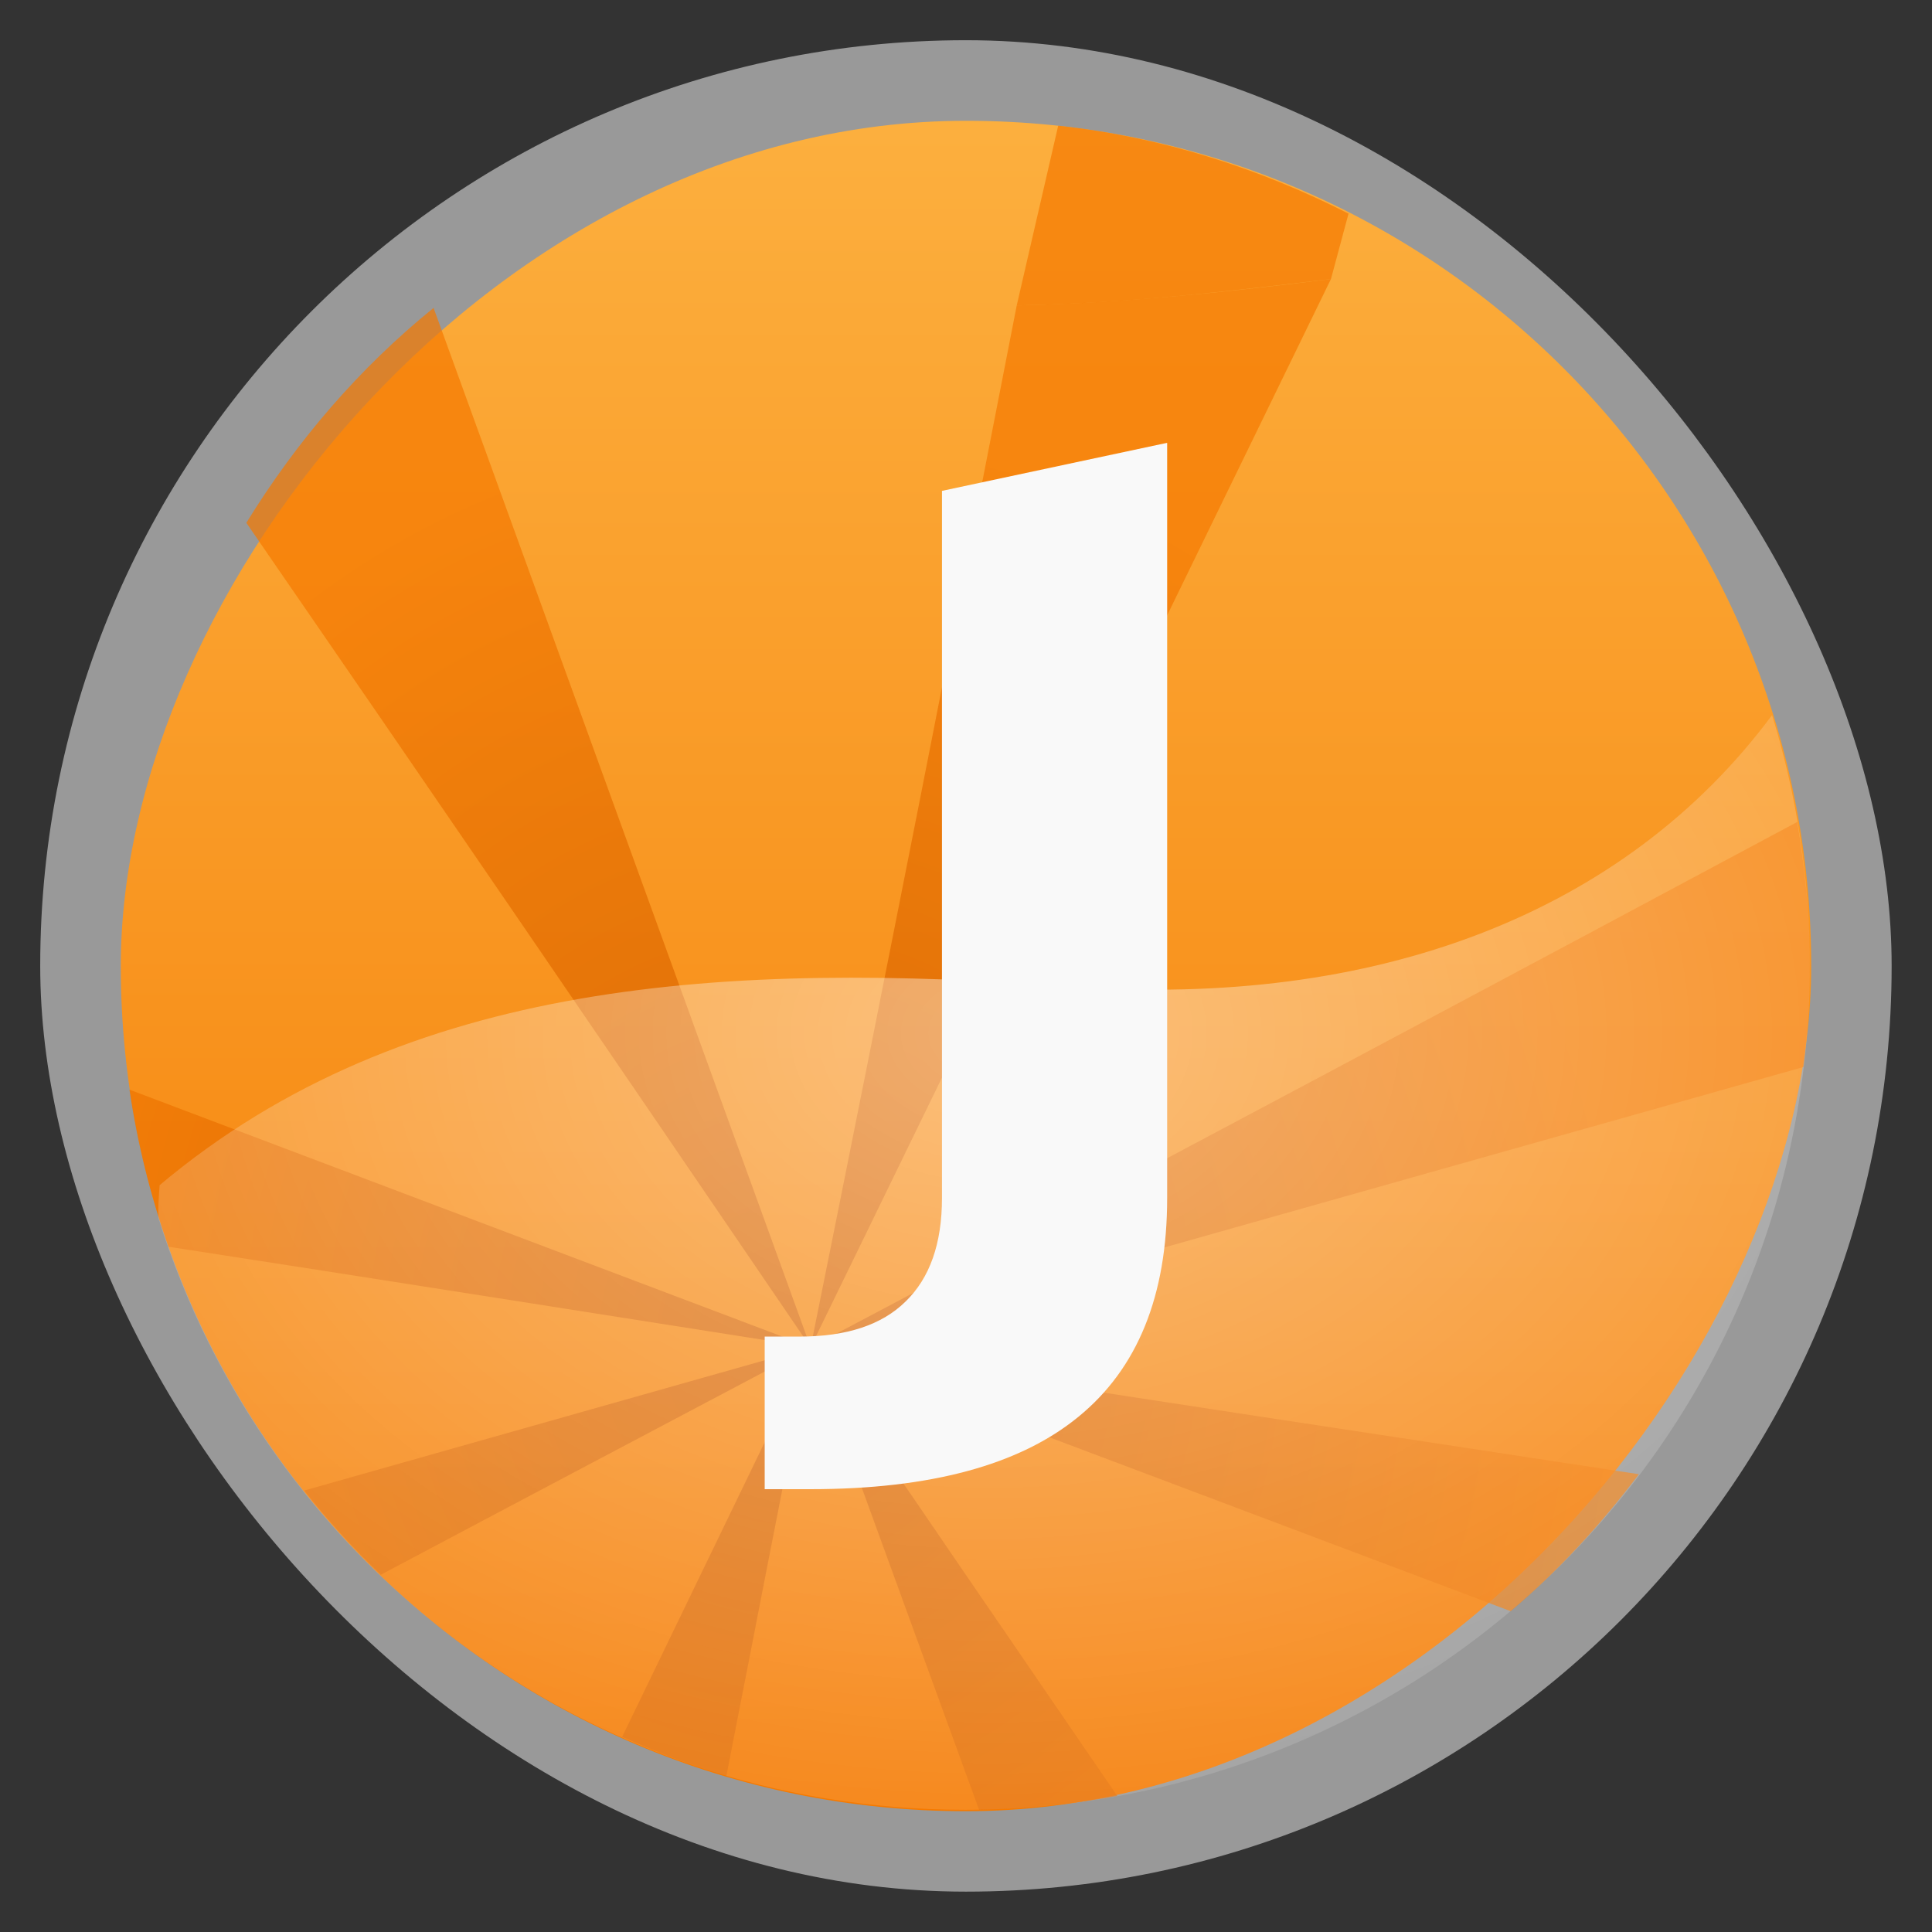 <?xml version="1.0" encoding="UTF-8" standalone="no"?>
<svg
   xmlns:dc="http://purl.org/dc/elements/1.1/"
   xmlns:cc="http://creativecommons.org/ns#"
   xmlns:rdf="http://www.w3.org/1999/02/22-rdf-syntax-ns#"
   xmlns:svg="http://www.w3.org/2000/svg"
   xmlns="http://www.w3.org/2000/svg"
   xmlns:xlink="http://www.w3.org/1999/xlink"
   xmlns:sodipodi="http://sodipodi.sourceforge.net/DTD/sodipodi-0.dtd"
   xmlns:inkscape="http://www.inkscape.org/namespaces/inkscape"
   width="48"
   viewBox="0 0 13.547 13.547"
   height="48"
   id="svg2"
   version="1.1"
   inkscape:version="0.48.4 r9939"
   sodipodi:docname="idea.svg">
  <rect x="0" y="0" width="13.547" height="13.547" fill="#333333" stroke="none"/>
  <sodipodi:namedview
     pagecolor="#ffffff"
     bordercolor="#666666"
     borderopacity="1"
     objecttolerance="10"
     gridtolerance="10"
     guidetolerance="10"
     inkscape:pageopacity="0"
     inkscape:pageshadow="2"
     inkscape:window-width="1366"
     inkscape:window-height="742"
     id="namedview22"
     showgrid="false"
     inkscape:zoom="1.8681805"
     inkscape:cx="30.921785"
     inkscape:cy="27.650608"
     inkscape:window-x="0"
     inkscape:window-y="26"
     inkscape:window-maximized="1"
     inkscape:current-layer="svg2" />
  <defs
     id="defs4">
    <linearGradient
       id="linearGradient4460">
      <stop
         offset="0"
         style="stop-color:#cecece"
         id="stop7" />
      <stop
         offset="1"
         style="stop-color:#eee"
         id="stop9" />
    </linearGradient>
    <linearGradient
       gradientTransform="matrix(1.105,0,0,1.105,-134.284,-295.774)"
       xlink:href="#linearGradient4460"
       id="linearGradient3002"
       y1="279.096"
       y2="268.33"
       gradientUnits="userSpaceOnUse"
       x2="0" />
    <linearGradient
       y2="51.95"
       x2="-21.653"
       y1="20.32"
       x1="-31.498"
       gradientTransform="matrix(0.895,0,0,0.895,-33.302,42.927)"
       gradientUnits="userSpaceOnUse"
       id="linearGradient4697"
       xlink:href="#linearGradient4634"
       inkscape:collect="always" />
    <linearGradient
       gradientTransform="matrix(0.895,0,0,0.895,-3.302,2.927)"
       y2="51.95"
       x2="-21.653"
       y1="20.32"
       x1="-31.498"
       gradientUnits="userSpaceOnUse"
       id="linearGradient4680"
       xlink:href="#linearGradient4634"
       inkscape:collect="always" />
    <linearGradient
       id="linearGradient5187">
      <stop
         id="stop5189"
         offset="0"
         style="stop-color:#ffffff;stop-opacity:1;" />
      <stop
         id="stop5191"
         offset="1"
         style="stop-color:white;stop-opacity:0;" />
    </linearGradient>
    <linearGradient
       id="linearGradient4618"
       inkscape:collect="always">
      <stop
         id="stop4620"
         offset="0"
         style="stop-color:#fcaf3e" />
      <stop
         id="stop4622"
         offset="1"
         style="stop-color:#f57900" />
    </linearGradient>
    <linearGradient
       id="linearGradient4634"
       inkscape:collect="always">
      <stop
         id="stop4636"
         offset="0"
         style="stop-color:white;stop-opacity:1;" />
      <stop
         id="stop4638"
         offset="1"
         style="stop-color:#ffffff;stop-opacity:0" />
    </linearGradient>
    <linearGradient
       id="linearGradient4722">
      <stop
         id="stop4724"
         offset="0"
         style="stop-color:#ce5c00" />
      <stop
         id="stop4726"
         offset="1"
         style="stop-color:#f57900" />
    </linearGradient>
    <radialGradient
       inkscape:collect="always"
       xlink:href="#linearGradient5187"
       id="radialGradient3078"
       gradientUnits="userSpaceOnUse"
       gradientTransform="matrix(2.504,-5.1181135e-7,7.0745143e-7,1.852,-36.618,-17.296)"
       cx="24.471"
       cy="23.209"
       fx="24.471"
       fy="23.209"
       r="14.529" />
    <radialGradient
       inkscape:collect="always"
       xlink:href="#linearGradient4618"
       id="radialGradient3084"
       gradientUnits="userSpaceOnUse"
       gradientTransform="matrix(0.291,-0.009,0.009,0.281,-1.157,-0.654)"
       cx="-33.659"
       cy="24.688"
       fx="-33.659"
       fy="24.688"
       r="16.5" />
    <radialGradient
       r="21.062"
       fy="7.875"
       fx="-33.312"
       cy="7.875"
       cx="-33.312"
       gradientTransform="matrix(1,0,0,0.196,0,6.333)"
       gradientUnits="userSpaceOnUse"
       id="radialGradient3757-4"
       xlink:href="#linearGradient5283-5"
       inkscape:collect="always" />
    <radialGradient
       gradientUnits="userSpaceOnUse"
       gradientTransform="matrix(1.755,-4.819274e-7,4.958731e-7,1.744,-9.477,-7.106)"
       r="14.529"
       fy="23.209"
       fx="24.471"
       cy="23.209"
       cx="24.471"
       id="radialGradient4730-2"
       xlink:href="#linearGradient5187-7"
       inkscape:collect="always" />
    <radialGradient
       gradientUnits="userSpaceOnUse"
       gradientTransform="matrix(1.083,0,0,1.337,6.97,1.947)"
       r="13.438"
       fy="27.062"
       fx="21.561"
       cy="27.062"
       cx="21.561"
       id="radialGradient4728-4"
       xlink:href="#linearGradient4722-9"
       inkscape:collect="always" />
    <linearGradient
       y2="51.95"
       x2="-21.653"
       y1="20.32"
       x1="-31.498"
       gradientTransform="matrix(0.895,0,0,0.895,-33.302,42.927)"
       gradientUnits="userSpaceOnUse"
       id="linearGradient4697-6"
       xlink:href="#linearGradient4634-4"
       inkscape:collect="always" />
    <linearGradient
       gradientTransform="matrix(0.895,0,0,0.895,-3.302,2.927)"
       y2="51.95"
       x2="-21.653"
       y1="20.32"
       x1="-31.498"
       gradientUnits="userSpaceOnUse"
       id="linearGradient4680-4"
       xlink:href="#linearGradient4634-4"
       inkscape:collect="always" />
    <linearGradient
       gradientTransform="translate(65,6)"
       gradientUnits="userSpaceOnUse"
       y2="51.95"
       x2="-21.653"
       y1="20.32"
       x1="-31.498"
       id="linearGradient4632-7"
       xlink:href="#linearGradient4634-4"
       inkscape:collect="always" />
    <radialGradient
       gradientUnits="userSpaceOnUse"
       gradientTransform="matrix(1.032,-0.033,0.032,0.997,66.477,4.228)"
       r="16.5"
       fy="24.688"
       fx="-33.659"
       cy="24.688"
       cx="-33.659"
       id="radialGradient4624-5"
       xlink:href="#linearGradient4618-4"
       inkscape:collect="always" />
    <radialGradient
       gradientUnits="userSpaceOnUse"
       gradientTransform="matrix(1,0,0,0.196,0,6.333)"
       r="21.062"
       fy="7.875"
       fx="-33.312"
       cy="7.875"
       cx="-33.312"
       id="radialGradient5289-0"
       xlink:href="#linearGradient5283-5"
       inkscape:collect="always" />
    <linearGradient
       id="linearGradient5187-7">
      <stop
         id="stop5189-8"
         offset="0"
         style="stop-color:white;stop-opacity:1;" />
      <stop
         id="stop5191-9"
         offset="1"
         style="stop-color:white;stop-opacity:0;" />
    </linearGradient>
    <linearGradient
       id="linearGradient5283-5"
       inkscape:collect="always">
      <stop
         id="stop5285-6"
         offset="0"
         style="stop-color:black;stop-opacity:1;" />
      <stop
         id="stop5287-1"
         offset="1"
         style="stop-color:black;stop-opacity:0;" />
    </linearGradient>
    <linearGradient
       id="linearGradient4618-4"
       inkscape:collect="always">
      <stop
         id="stop4620-0"
         offset="0"
         style="stop-color:#fcaf3e" />
      <stop
         id="stop4622-8"
         offset="1"
         style="stop-color:#f57900" />
    </linearGradient>
    <linearGradient
       id="linearGradient4634-4"
       inkscape:collect="always">
      <stop
         id="stop4636-3"
         offset="0"
         style="stop-color:white;stop-opacity:1;" />
      <stop
         id="stop4638-4"
         offset="1"
         style="stop-color:#ffffff;stop-opacity:0" />
    </linearGradient>
    <linearGradient
       id="linearGradient4722-9"
       inkscape:collect="always">
      <stop
         id="stop4724-7"
         offset="0"
         style="stop-color:#ce5c00" />
      <stop
         id="stop4726-3"
         offset="1"
         style="stop-color:#f57900" />
    </linearGradient>
    <radialGradient
       inkscape:collect="always"
       xlink:href="#linearGradient4722"
       id="radialGradient3935"
       gradientUnits="userSpaceOnUse"
       gradientTransform="matrix(1.573,0,0,1.712,-14.433,-12.999)"
       cx="21.561"
       cy="27.062"
       fx="21.561"
       fy="27.062"
       r="13.438" />
    <linearGradient
       inkscape:collect="always"
       xlink:href="#linearGradient4618"
       id="linearGradient3938"
       gradientUnits="userSpaceOnUse"
       gradientTransform="matrix(1.105,0,0,1.105,-134.284,-309.321)"
       y1="279.096"
       x2="0"
       y2="268.33" />
  </defs>
  <rect
     id="rect14"
     style="opacity:0.5;fill:#ffffff;fill-rule:evenodd"
     height="12.982"
     rx="6.491"
     y="0.282"
     x="0.282"
     width="12.982" />
  <rect
     id="rect16"
     style="fill:url(#linearGradient3938);fill-opacity:1;fill-rule:evenodd"
     height="11.853"
     rx="5.926"
     y="-12.7"
     x="0.847"
     width="11.853"
     transform="scale(1,-1)" />
  <path
     style="opacity:0.711;fill:url(#radialGradient3935);fill-opacity:1;fill-rule:evenodd;stroke:none"
     d="M 33.094 6.938 C 30.676 7.242 28.002 7.537 25.281 7.594 C 23.837 15.013 22.072 24.008 20.156 33.5 L 33.094 6.938 z M 20.156 33.5 L 44.844 26.531 C 44.942 25.703 45 24.856 45 24 C 45 22.788 44.883 21.592 44.688 20.438 C 37.581 24.246 29.124 28.759 20.156 33.5 z M 20.156 33.5 L 37.562 40.062 C 38.752 39.058 39.81 37.9 40.75 36.656 C 34.312 35.672 27.498 34.651 20.156 33.5 z M 20.156 33.5 L 24.344 45 C 25.513 44.982 26.667 44.857 27.781 44.656 C 25.29 41.024 22.837 37.438 20.156 33.5 z M 20.156 33.5 L 15.469 43.188 C 16.304 43.558 17.173 43.896 18.062 44.156 C 18.75 40.65 19.405 37.221 20.156 33.5 z M 20.156 33.5 L 7.562 37.062 C 8.151 37.803 8.787 38.502 9.469 39.156 C 12.959 37.302 16.442 35.464 20.156 33.5 z M 20.156 33.5 L 3.219 27.094 C 3.416 28.443 3.748 29.748 4.188 31 C 9.28 31.784 14.599 32.629 20.156 33.5 z M 20.156 33.5 L 10.781 7.656 C 8.937 9.148 7.374 10.97 6.125 13 C 10.315 19.079 15.024 25.963 20.156 33.5 z "
     transform="scale(0.282,0.282)"
     id="path4642" />
  <path
     style="opacity:0.416;fill:url(#radialGradient3078);fill-opacity:1;fill-rule:evenodd;stroke:none"
     d="M 44.062 17.781 C 40.395 22.72 34.194 25.077 26.656 24.531 C 18.15 23.915 10.114 24.306 3.969 29.469 C 3.959 29.662 3.938 29.837 3.938 30.031 C 3.938 30.106 3.936 30.176 3.938 30.25 C 3.94 30.259 3.935 30.272 3.938 30.281 C 6.597 38.825 14.559 45 24 45 C 35.633 45 45 35.633 45 24 C 45 21.829 44.669 19.748 44.062 17.781 z "
     transform="scale(0.282,0.282)"
     id="path5258" />
  <path
     inkscape:connector-curvature="0"
     sodipodi:nodetypes="cccsccccscc"
     id="path4640"
     d="m 6.605,3.442 1.579,-0.337 0,5.296 C 8.184,9.085 7.977,9.596 7.561,9.935 7.148,10.273 6.522,10.442 5.682,10.442 l -0.32,0 0,-1.07 0.246,0 c 0.328,0 0.576,-0.082 0.742,-0.246 C 6.52,8.961 6.605,8.719 6.605,8.401 l 0,-4.959"
     style="font-size:25.185px;font-style:normal;font-variant:normal;font-weight:bold;font-stretch:normal;text-align:start;line-height:125%;writing-mode:lr-tb;text-anchor:start;fill:#f9f9f9;fill-opacity:1;stroke:none;font-family:Bitstream Vera Sans" />
  <path
     style="opacity:0.71;fill:#f57900;fill-opacity:1;stroke:none"
     d="M 26.312 3.125 L 25.281 7.594 C 28.098 7.54 30.494 7.249 33.094 6.938 C 33.094 6.938 33.31 6.133 33.531 5.312 C 31.32 4.188 28.896 3.405 26.312 3.125 z "
     transform="scale(0.282,0.282)"
     id="path3940" />
</svg>
